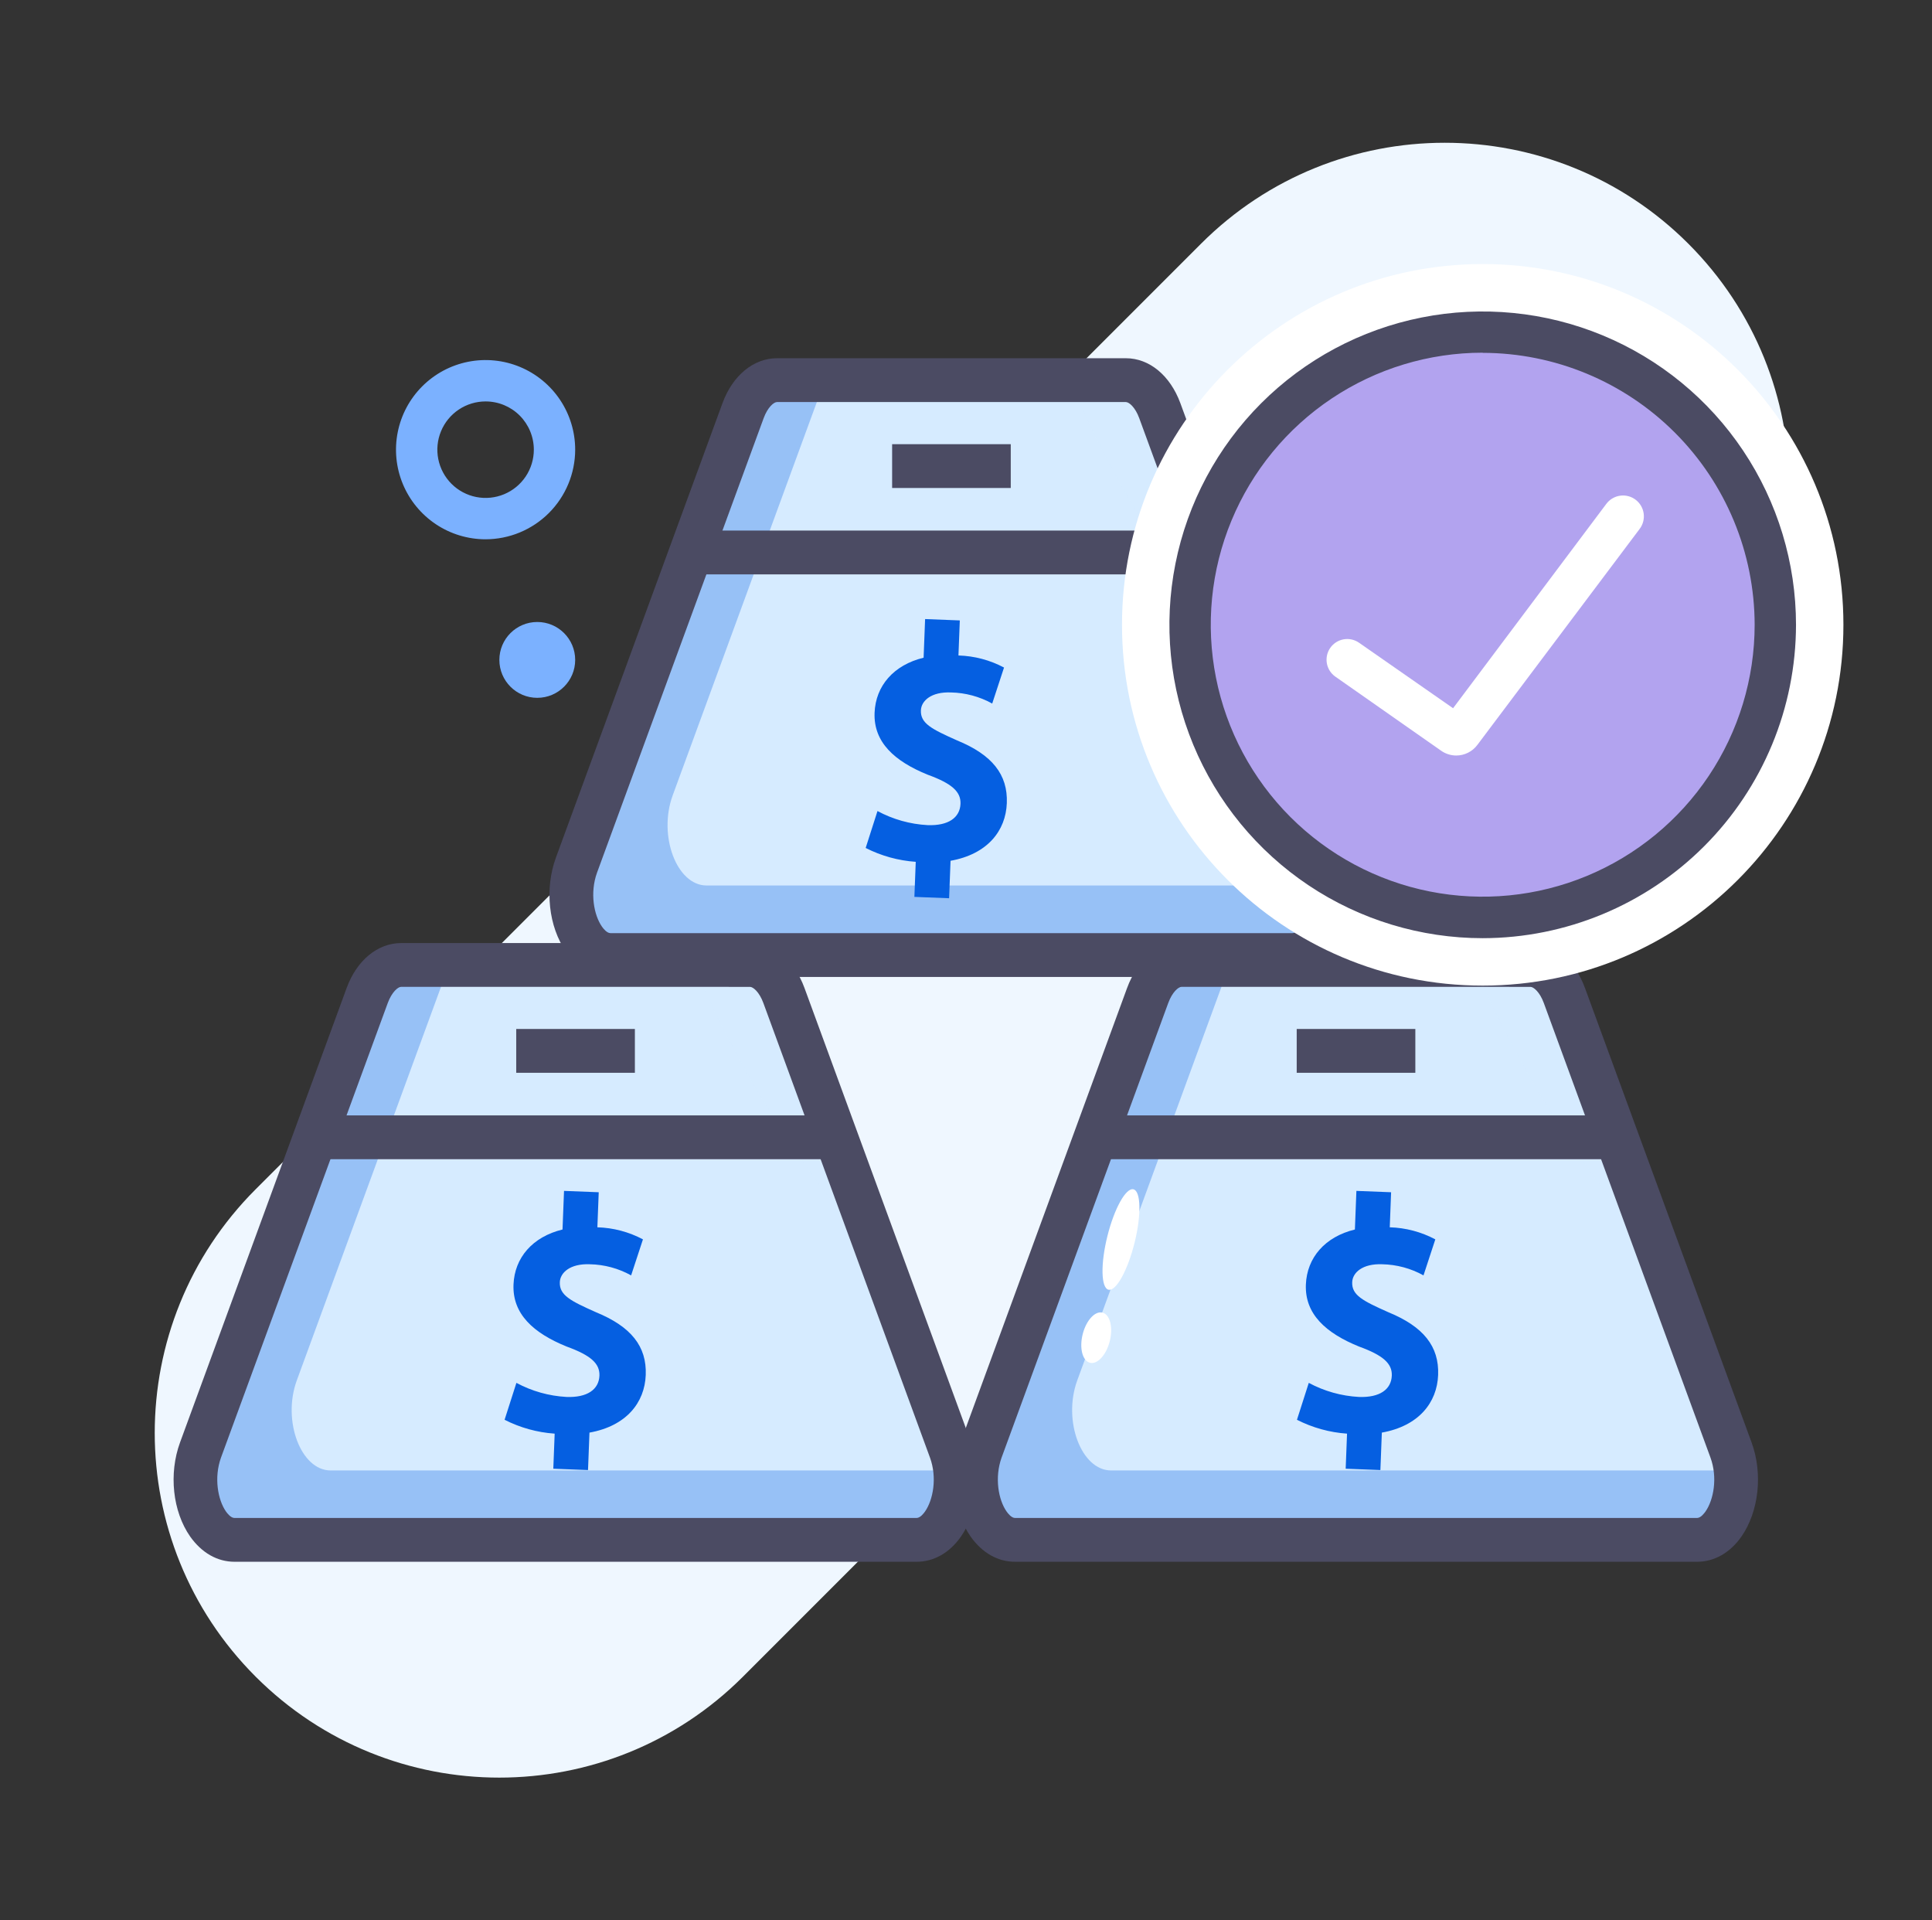<svg width="161" height="160" viewBox="0 0 161 160" fill="none" xmlns="http://www.w3.org/2000/svg">
<rect x="0" y="0" width="161" height="160" fill="#333333" stroke="none"/>
<g clip-path="url(#clip0_69_1561)">
<path d="M100.086 20.305L21.305 99.087C10.091 110.3 10.091 128.482 21.305 139.696C32.519 150.91 50.7 150.91 61.914 139.696L140.695 60.914C151.909 49.7 151.909 31.519 140.695 20.305C129.482 9.091 111.3 9.091 100.086 20.305Z" fill="#EFF7FF"/>
<path d="M113.001 80.396H127.536C128.707 80.396 129.787 81.369 130.365 82.942L144.249 120.802C145.465 124.148 143.911 128.295 141.42 128.295H84.583C82.095 128.295 80.528 124.148 81.754 120.802L95.638 82.939C96.216 81.366 97.296 80.393 98.467 80.393H113.001" fill="#D6EBFF"/>
<path opacity="0.3" d="M141.423 128.298H84.584C82.092 128.298 80.529 124.151 81.754 120.805L95.638 82.942C96.216 81.369 97.296 80.395 98.467 80.395H102.458L89.767 115.022C88.55 118.369 90.105 122.515 92.596 122.515H144.638C144.936 125.405 143.501 128.298 141.423 128.298Z" fill="#055FE1"/>
<path d="M108.059 85.731H117.945V89.382H108.059V85.731Z" fill="#4B4B63"/>
<path opacity="0.6" d="M139.862 106.612C132.981 99.184 127.372 90.671 123.262 81.418H128.737C129.908 81.418 130.988 82.388 131.566 83.964L139.862 106.612Z" fill="#D6EBFF"/>
<path d="M141.422 130.123H84.583C83.144 130.123 81.845 129.378 80.884 128.021C79.424 125.931 79.086 122.78 80.041 120.179L93.925 82.315C94.77 80.007 96.51 78.574 98.466 78.574H127.539C129.495 78.574 131.235 80.007 132.08 82.315L145.964 120.179C146.919 122.783 146.572 125.934 145.121 128.021C144.172 129.375 142.858 130.123 141.422 130.123ZM98.466 82.221C98.208 82.221 97.694 82.641 97.353 83.569L83.469 121.435C82.861 123.117 83.208 124.973 83.88 125.931C83.993 126.096 84.291 126.473 84.586 126.473H141.422C141.726 126.473 142.012 126.093 142.128 125.931C142.797 124.97 143.153 123.117 142.536 121.435L128.652 83.572C128.311 82.641 127.794 82.224 127.539 82.224L98.466 82.221Z" fill="#4B4B63"/>
<path d="M91.346 92.932H134.657V96.582H91.346V92.932Z" fill="#4B4B63"/>
<path d="M47.964 80.395H62.498C63.669 80.395 64.749 81.369 65.327 82.942L79.211 120.802C80.428 124.148 78.873 128.295 76.382 128.295H19.546C17.054 128.298 15.491 124.148 16.716 120.802L30.588 82.942C31.166 81.369 32.246 80.395 33.417 80.395H47.952" fill="#D6EBFF"/>
<path opacity="0.3" d="M76.382 128.298H19.546C17.054 128.298 15.491 124.148 16.716 120.802L30.588 82.942C31.166 81.369 32.246 80.395 33.417 80.395H37.42L24.729 115.022C23.512 118.369 25.067 122.515 27.558 122.515H79.597C79.898 125.405 78.463 128.298 76.382 128.298Z" fill="#055FE1"/>
<path d="M43.02 85.731H52.907V89.382H43.02V85.731Z" fill="#4B4B63"/>
<path opacity="0.6" d="M74.825 106.612C67.944 99.184 62.335 90.671 58.225 81.418H63.7C64.871 81.418 65.951 82.388 66.529 83.964L74.825 106.612Z" fill="#D6EBFF"/>
<path d="M76.382 130.123H19.546C18.107 130.123 16.808 129.378 15.847 128.021C14.386 125.931 14.049 122.78 15.004 120.179L28.888 82.315C29.733 80.007 31.473 78.574 33.429 78.574H62.498C64.454 78.574 66.195 80.007 67.04 82.315L80.924 120.179C81.879 122.783 81.532 125.934 80.081 128.021C79.135 129.375 77.821 130.123 76.382 130.123ZM33.429 82.221C33.171 82.221 32.657 82.641 32.313 83.569L18.42 121.435C17.812 123.117 18.159 124.97 18.828 125.931C18.916 126.059 19.229 126.473 19.534 126.473H76.382C76.686 126.473 76.975 126.093 77.088 125.931C77.757 124.97 78.113 123.117 77.495 121.435L63.615 83.572C63.274 82.641 62.757 82.224 62.502 82.224L33.429 82.221Z" fill="#4B4B63"/>
<path d="M26.308 92.932H69.619V96.582H26.308V92.932Z" fill="#4B4B63"/>
<path d="M94.544 103.555C95.12 101.245 95.08 99.246 94.456 99.09C93.832 98.935 92.859 100.681 92.283 102.991C91.708 105.301 91.747 107.3 92.372 107.455C92.996 107.611 93.969 105.865 94.544 103.555Z" fill="white"/>
<path d="M92.483 111.734C92.77 110.58 92.497 109.518 91.873 109.363C91.249 109.207 90.509 110.017 90.222 111.171C89.934 112.325 90.207 113.387 90.832 113.542C91.456 113.698 92.195 112.888 92.483 111.734Z" fill="white"/>
<path d="M79.287 31.672H93.822C94.993 31.672 96.073 32.646 96.651 34.218L110.535 72.082C111.751 75.428 110.197 79.574 107.706 79.574H50.869C48.381 79.574 46.814 75.428 48.04 72.082L61.921 34.218C62.499 32.646 63.582 31.672 64.75 31.672H79.284" fill="#D6EBFF"/>
<path opacity="0.3" d="M107.705 79.574H50.869C48.377 79.574 46.814 75.428 48.04 72.082L61.92 34.218C62.498 32.646 63.578 31.672 64.749 31.672H68.74L56.052 66.284C54.836 69.63 56.39 73.776 58.881 73.776H110.92C111.222 76.694 109.786 79.574 107.705 79.574Z" fill="#055FE1"/>
<path d="M74.344 37.008H84.23V40.658H74.344V37.008Z" fill="#4B4B63"/>
<path opacity="0.6" d="M106.148 57.888C99.267 50.46 93.658 41.948 89.548 32.695H95.023C96.195 32.695 97.275 33.665 97.853 35.241L106.148 57.888Z" fill="#D6EBFF"/>
<path d="M107.705 81.397H50.869C49.43 81.397 48.131 80.651 47.17 79.295C45.71 77.205 45.372 74.053 46.327 71.452L60.208 33.589C61.056 31.28 62.797 29.847 64.749 29.847H93.822C95.778 29.847 97.512 31.28 98.363 33.589L112.247 71.452C113.202 74.053 112.855 77.208 111.404 79.295C110.458 80.648 109.144 81.397 107.705 81.397ZM64.749 33.498C64.491 33.498 63.977 33.917 63.636 34.845L49.752 72.709C49.144 74.391 49.491 76.243 50.163 77.205C50.276 77.369 50.574 77.746 50.869 77.746H107.705C108.01 77.746 108.314 77.332 108.411 77.205C109.08 76.243 109.436 74.391 108.819 72.709L94.938 34.845C94.597 33.914 94.08 33.498 93.822 33.498H64.749Z" fill="#4B4B63"/>
<path d="M57.631 44.205H100.943V47.856H57.631V44.205Z" fill="#4B4B63"/>
<path d="M83.902 66.915C83.994 64.532 82.68 62.888 79.758 61.69C77.622 60.739 76.7 60.271 76.742 59.186C76.771 58.394 77.597 57.626 79.245 57.693C80.45 57.717 81.63 58.035 82.684 58.619L83.669 55.618C82.497 54.995 81.198 54.651 79.871 54.613L79.984 51.692L77.092 51.579L76.967 54.797C74.463 55.406 72.969 57.15 72.882 59.387C72.785 61.845 74.551 63.43 77.313 64.549C79.312 65.275 80.08 65.959 80.042 66.969C79.996 68.125 79.032 68.814 77.296 68.747C75.836 68.668 74.411 68.267 73.124 67.574L72.139 70.65C73.438 71.311 74.857 71.704 76.312 71.805L76.199 74.727L79.091 74.839L79.12 74.117L79.212 71.718C82.296 71.167 83.815 69.214 83.902 66.915Z" fill="#055FE1"/>
<path d="M53.812 114.558C53.904 112.175 52.59 110.531 49.669 109.333C47.532 108.382 46.61 107.914 46.652 106.829C46.681 106.036 47.507 105.269 49.155 105.335C50.36 105.359 51.54 105.677 52.594 106.262L53.579 103.261C52.407 102.638 51.108 102.294 49.781 102.256L49.894 99.335L47.002 99.222L46.877 102.439C44.373 103.049 42.879 104.793 42.792 107.03C42.696 109.487 44.461 111.073 47.223 112.192C49.222 112.918 49.99 113.602 49.953 114.612C49.907 115.768 48.943 116.456 47.207 116.39C45.746 116.31 44.322 115.91 43.034 115.217L42.049 118.292C43.348 118.954 44.767 119.347 46.222 119.448L46.109 122.369L49.001 122.482L49.03 121.76L49.122 119.361C52.206 118.81 53.725 116.857 53.812 114.558Z" fill="#055FE1"/>
<path d="M119.844 114.558C119.936 112.175 118.621 110.531 115.7 109.333C113.563 108.382 112.641 107.914 112.683 106.829C112.712 106.036 113.538 105.269 115.187 105.335C116.391 105.359 117.572 105.677 118.625 106.262L119.61 103.261C118.439 102.638 117.139 102.294 115.813 102.256L115.925 99.335L113.033 99.222L112.908 102.439C110.404 103.049 108.911 104.793 108.823 107.03C108.727 109.487 110.492 111.073 113.255 112.192C115.253 112.918 116.021 113.602 115.984 114.612C115.938 115.768 114.974 116.456 113.238 116.39C111.778 116.31 110.353 115.91 109.065 115.217L108.08 118.292C109.379 118.954 110.799 119.347 112.253 119.448L112.14 122.369L115.032 122.482L115.061 121.76L115.153 119.361C118.237 118.81 119.756 116.857 119.844 114.558Z" fill="#055FE1"/>
<path d="M123.559 82.118C140.16 82.118 153.618 68.66 153.618 52.059C153.618 35.458 140.16 22 123.559 22C106.958 22 93.5 35.458 93.5 52.059C93.5 68.66 106.958 82.118 123.559 82.118Z" fill="white"/>
<path d="M124.604 76.444C138.072 76.444 148.989 65.526 148.989 52.059C148.989 38.592 138.072 27.674 124.604 27.674C111.137 27.674 100.22 38.592 100.22 52.059C100.22 65.526 111.137 76.444 124.604 76.444Z" fill="#B2A3EF"/>
<path d="M123.559 78.167C118.395 78.167 113.348 76.636 109.054 73.767C104.761 70.898 101.415 66.821 99.439 62.05C97.463 57.28 96.945 52.03 97.953 46.966C98.96 41.902 101.447 37.25 105.098 33.598C108.749 29.947 113.401 27.461 118.466 26.453C123.53 25.446 128.779 25.963 133.55 27.939C138.32 29.915 142.398 33.261 145.267 37.555C148.135 41.848 149.667 46.896 149.667 52.059C149.657 58.981 146.904 65.616 142.01 70.51C137.116 75.404 130.48 78.158 123.559 78.167ZM123.559 29.386C119.077 29.386 114.695 30.715 110.969 33.205C107.242 35.695 104.337 39.235 102.622 43.376C100.907 47.517 100.458 52.073 101.332 56.469C102.207 60.865 104.365 64.903 107.534 68.072C110.704 71.242 114.742 73.4 119.138 74.274C123.534 75.149 128.09 74.7 132.231 72.985C136.372 71.269 139.911 68.365 142.402 64.638C144.892 60.911 146.221 56.53 146.221 52.048C146.209 46.042 143.817 40.286 139.569 36.041C135.321 31.796 129.564 29.407 123.559 29.398V29.386Z" fill="#4B4B63"/>
<path d="M121.354 62.948C120.902 62.947 120.461 62.807 120.091 62.546L111.281 56.378C110.906 56.116 110.651 55.716 110.571 55.266C110.492 54.816 110.594 54.352 110.856 53.978C111.118 53.603 111.518 53.348 111.968 53.268C112.418 53.188 112.882 53.291 113.257 53.553L121.09 59.008L133.874 41.963C134.013 41.782 134.186 41.63 134.383 41.516C134.581 41.402 134.799 41.328 135.025 41.298C135.251 41.268 135.481 41.283 135.701 41.342C135.921 41.401 136.128 41.503 136.309 41.642C136.49 41.78 136.642 41.953 136.756 42.151C136.87 42.348 136.944 42.566 136.974 42.793C137.004 43.019 136.989 43.248 136.93 43.469C136.871 43.689 136.769 43.896 136.631 44.077L123.123 62.052C122.919 62.329 122.652 62.555 122.345 62.71C122.038 62.866 121.699 62.947 121.354 62.948Z" fill="white"/>
<path d="M40.466 44.932C38.989 44.932 37.546 44.494 36.318 43.674C35.09 42.853 34.133 41.687 33.568 40.323C33.003 38.959 32.855 37.458 33.144 36.009C33.431 34.561 34.143 33.231 35.187 32.187C36.231 31.143 37.561 30.431 39.009 30.143C40.458 29.855 41.959 30.003 43.323 30.568C44.687 31.133 45.853 32.09 46.674 33.318C47.494 34.546 47.932 35.989 47.932 37.466C47.929 39.445 47.141 41.342 45.742 42.742C44.342 44.141 42.445 44.929 40.466 44.932ZM40.466 33.446C39.671 33.446 38.894 33.682 38.233 34.123C37.571 34.565 37.056 35.193 36.752 35.928C36.447 36.662 36.368 37.47 36.523 38.25C36.678 39.03 37.061 39.746 37.623 40.309C38.185 40.871 38.902 41.254 39.682 41.409C40.461 41.564 41.27 41.484 42.004 41.18C42.739 40.876 43.367 40.361 43.809 39.699C44.25 39.038 44.486 38.261 44.486 37.466C44.486 36.4 44.062 35.377 43.309 34.623C42.555 33.869 41.532 33.446 40.466 33.446Z" fill="#7BB1FF"/>
<path d="M44.773 58.141C46.517 58.141 47.932 56.726 47.932 54.982C47.932 53.237 46.517 51.823 44.773 51.823C43.028 51.823 41.614 53.237 41.614 54.982C41.614 56.726 43.028 58.141 44.773 58.141Z" fill="#7BB1FF"/>
</g>
<defs>
<clipPath id="clip0_69_1561">
<rect width="160" height="160" fill="white" transform="translate(0.5)"/>
</clipPath>
</defs>
</svg>
